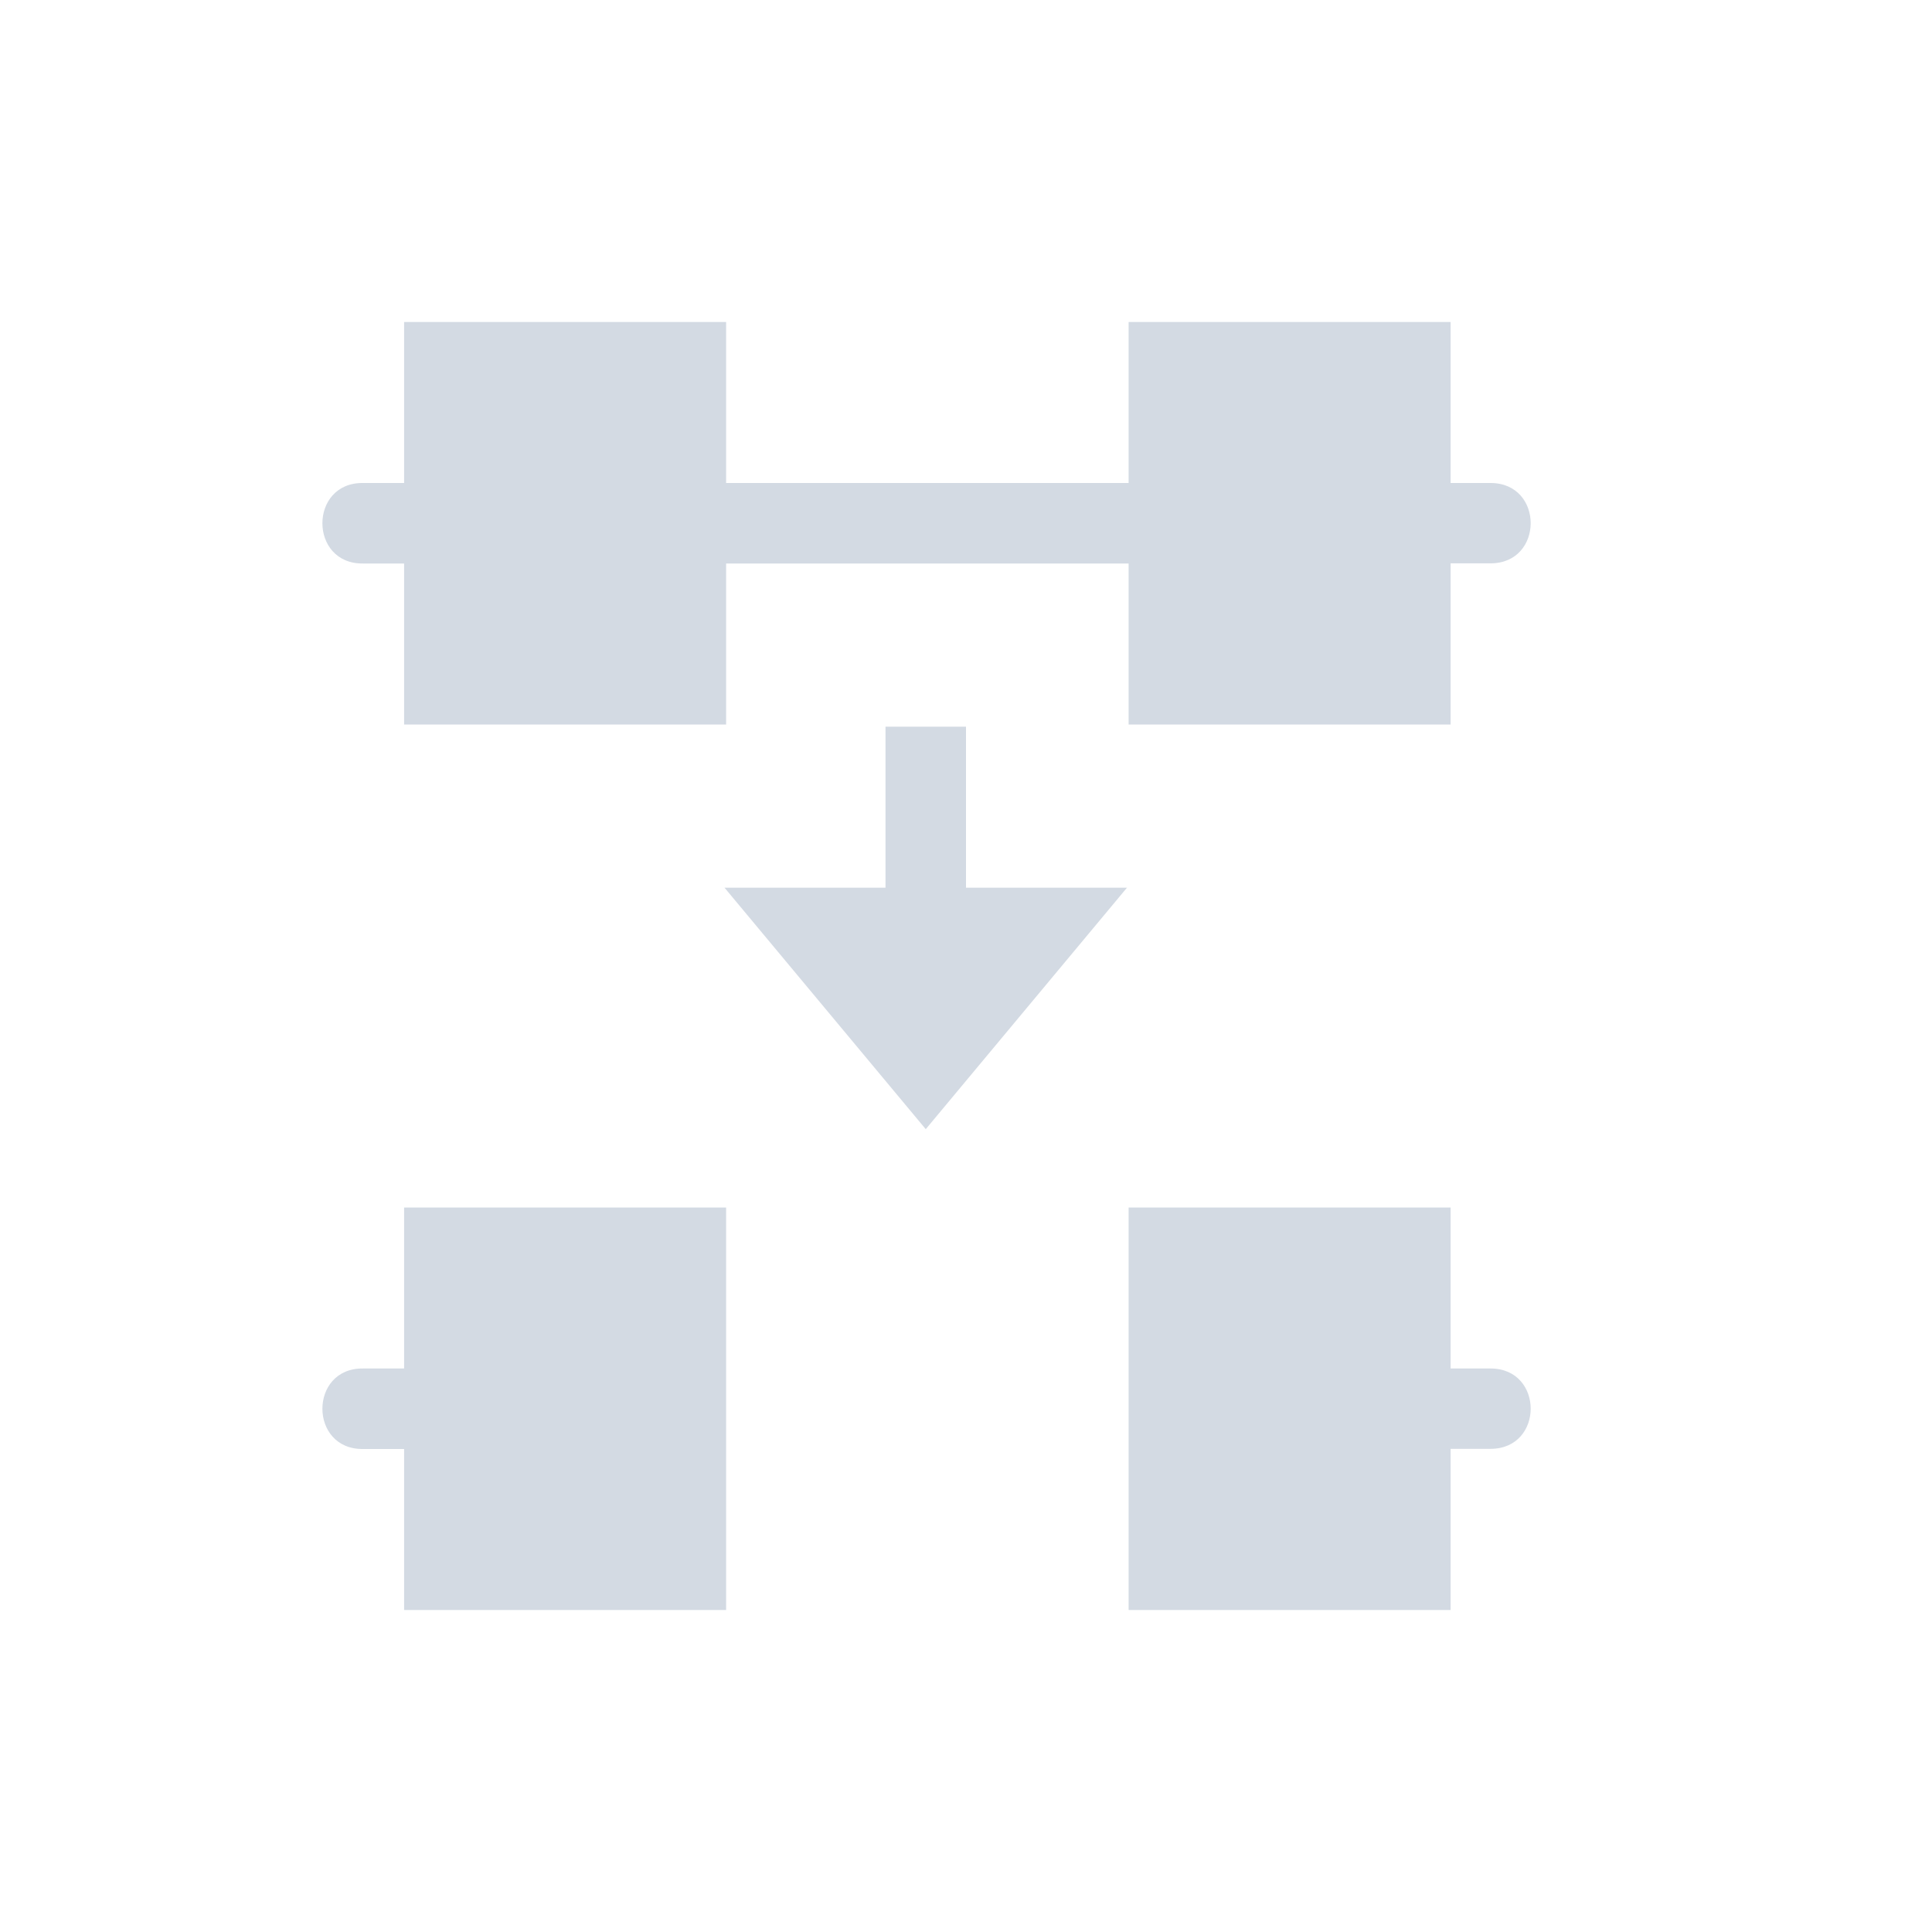 <svg height="24" viewBox="0 0 24 24" width="24" xmlns="http://www.w3.org/2000/svg"><path d="m1.02 0v2h-.508c-.676-.01-.676 1.01 0 1h .508v2h4v-2h5v2h4v-2.002h.496c.665 0 .665-.998 0-.998h-.496v-2h-4v2h-5v-2zm5.98 5.027v2h-2l2.5 3 2.5-3h-2v-2zm-5.98 5.973v2h-.508c-.676-.01-.676 1.01 0 1h .508v2h4v-2-1-2zm9 0v2 1 2h4v-2.002h.496c.665 0 .665-.998 0-.998h-.496v-2z" fill="#d3dae3" transform="translate(4 4)"/></svg>